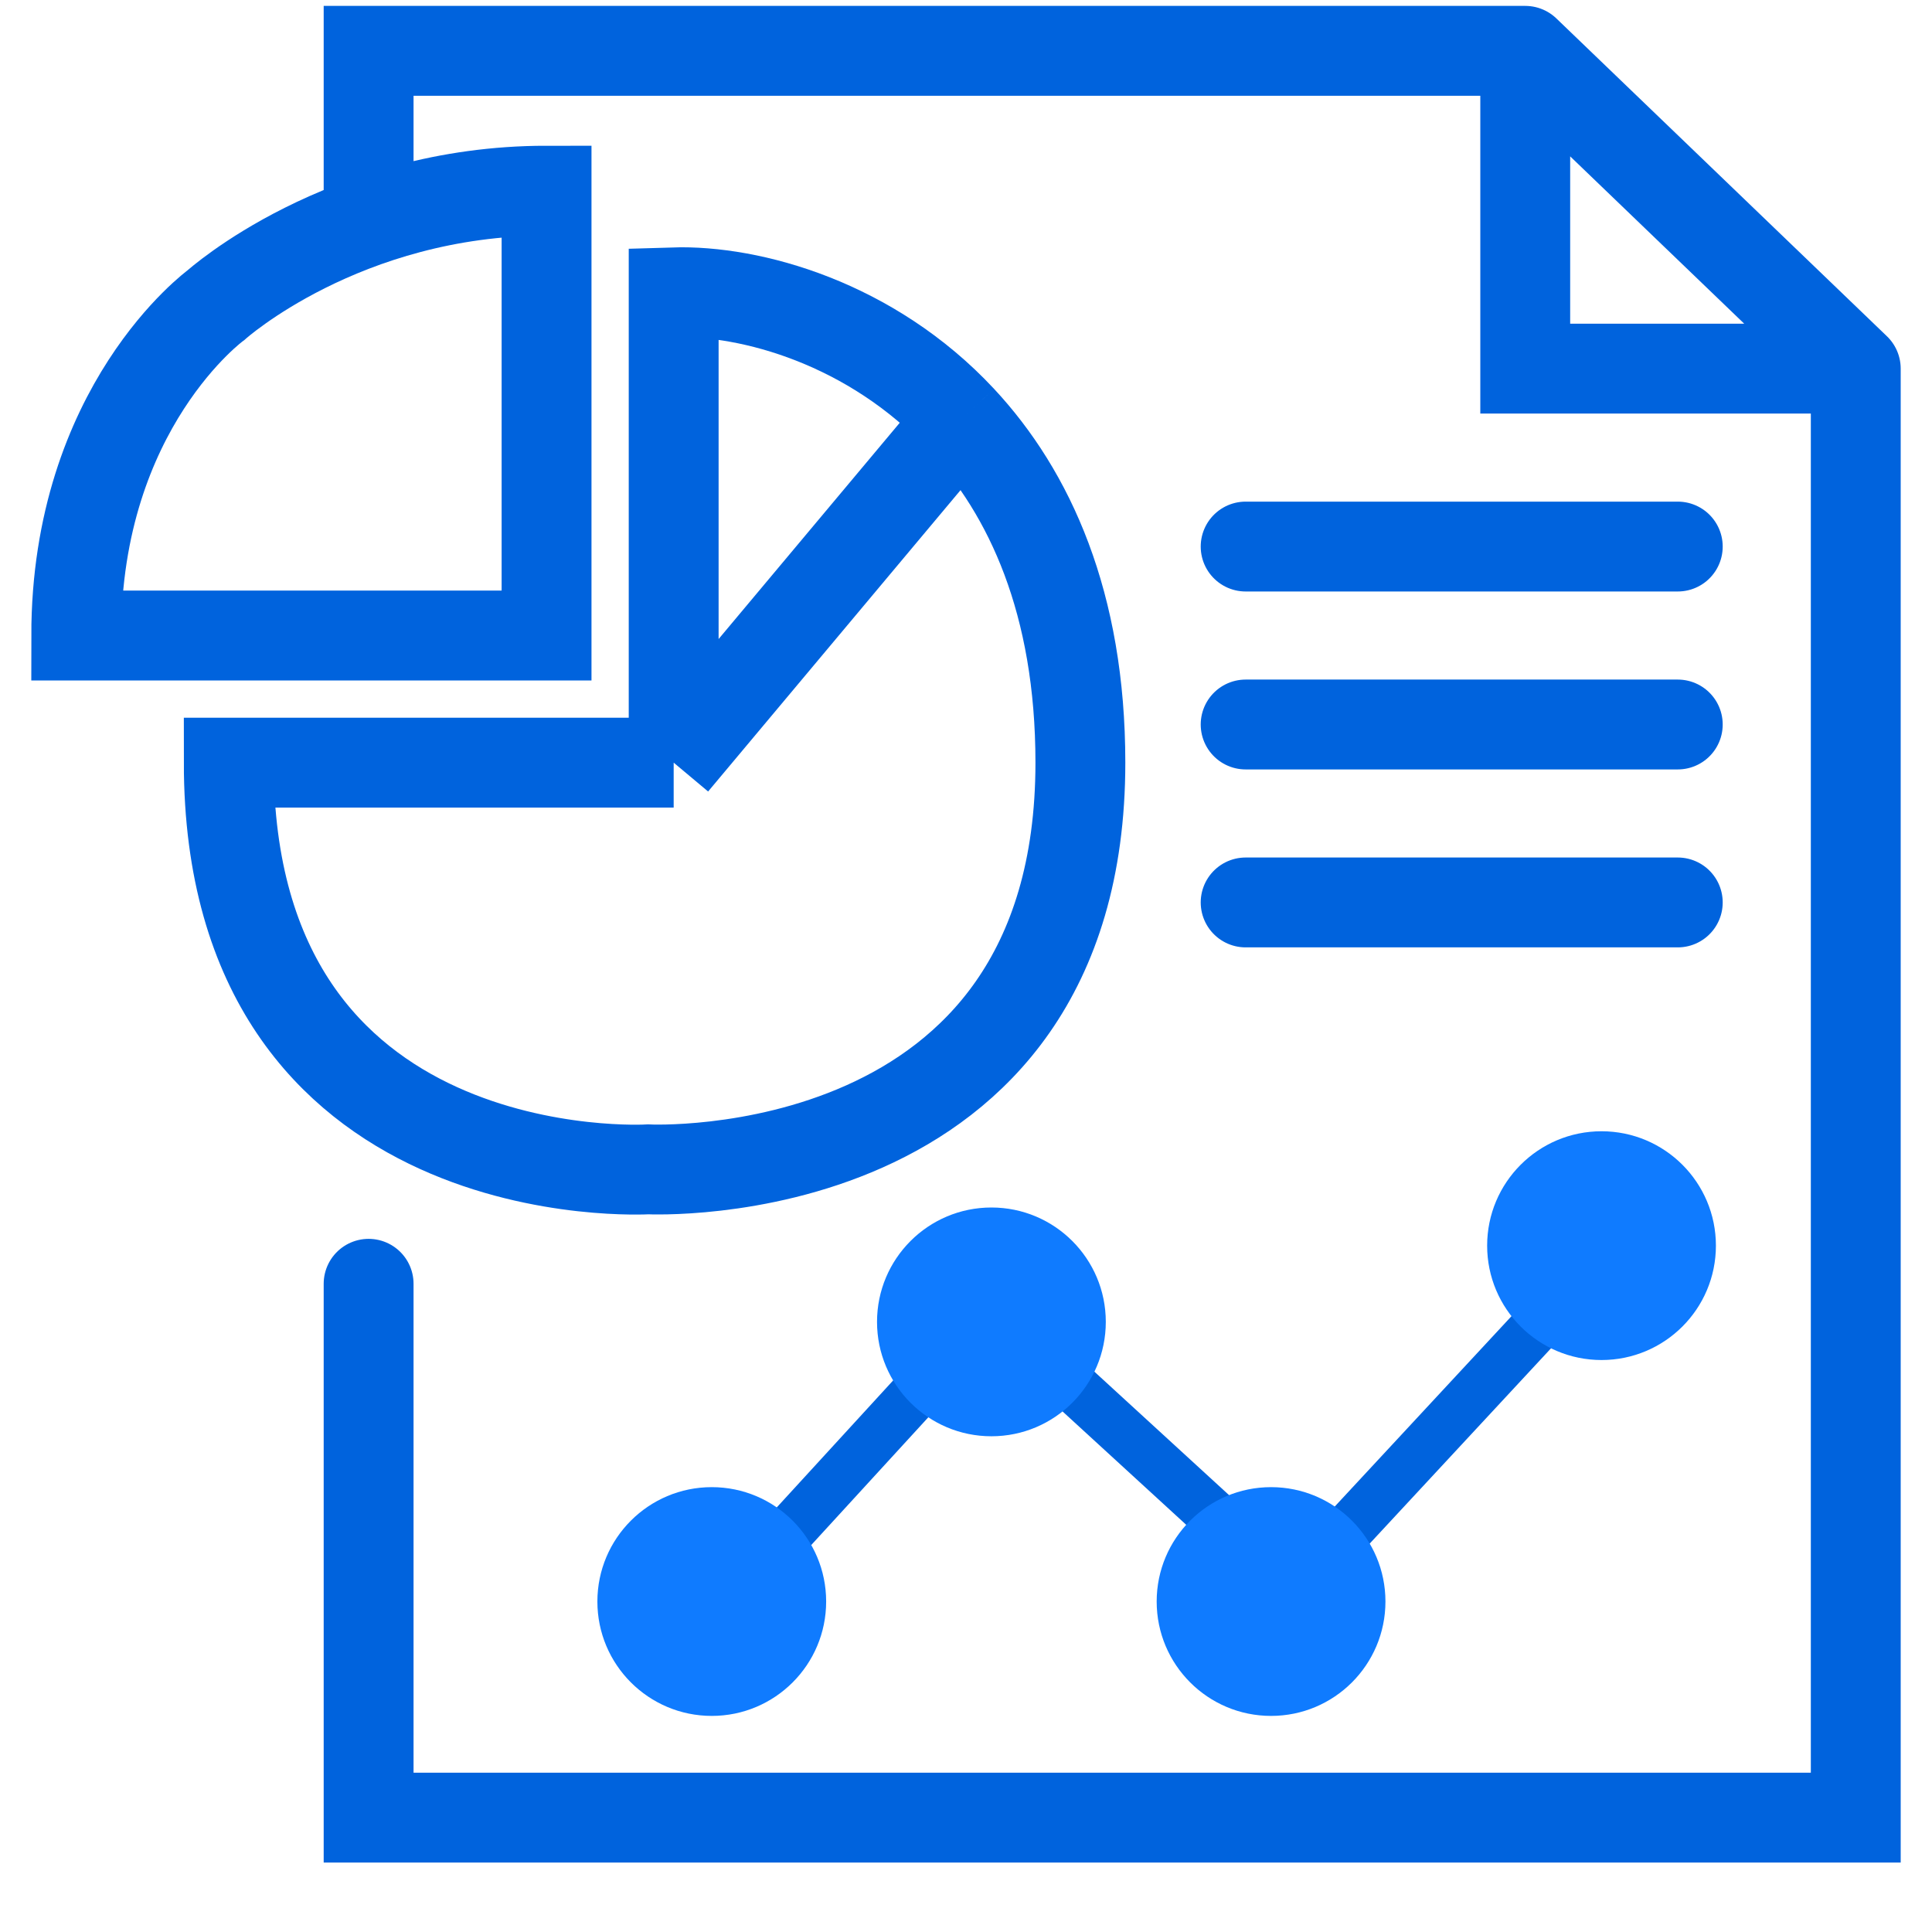 <svg width="39" height="39" viewBox="0 0 39 39" fill="none" xmlns="http://www.w3.org/2000/svg">
<path d="M13.599 15.395H4.618C4.618 24.118 13.085 23.605 13.085 23.605C13.085 23.605 21.809 24.035 21.809 15.395C21.809 12.177 20.785 9.951 19.402 8.467M13.599 15.395V5.901C15.152 5.853 17.587 6.52 19.402 8.467M13.599 15.395L19.402 8.467" stroke="#0063DD" stroke-width="1.814"/>
<path d="M7.441 25.915V36.691H37.461V7.441M37.461 7.441L30.789 1.026M37.461 7.441H30.789V1.026M30.789 1.026H7.441V2.437V4.105" stroke="#0063DD" stroke-width="1.814" stroke-linecap="round"/>
<path d="M25.145 11.033H33.868M25.145 14.625H33.868M25.145 18.217H33.868" stroke="#0063DD" stroke-width="1.814" stroke-linecap="round"/>
<path d="M11.033 3.849V12.829H1.539C1.54 8.211 4.362 6.158 4.362 6.158C4.362 6.158 6.928 3.849 11.033 3.849Z" stroke="#0063DD" stroke-width="1.814"/>
<line x1="14.247" y1="32.752" x2="19.891" y2="26.594" stroke="#0063DD" stroke-width="1.026"/>
<line x1="20.103" y1="26.562" x2="26.261" y2="32.207" stroke="#0063DD" stroke-width="1.026"/>
<line x1="32.448" y1="25.237" x2="25.777" y2="32.422" stroke="#0063DD" stroke-width="1.026"/>
<circle cx="14.368" cy="32.329" r="2.309" fill="#0F7BFF"/>
<circle cx="20.013" cy="26.684" r="2.309" fill="#0F7BFF"/>
<circle cx="25.658" cy="32.329" r="2.309" fill="#0F7BFF"/>
<circle cx="32.329" cy="25.145" r="2.309" fill="#0F7BFF"/>
</svg>
